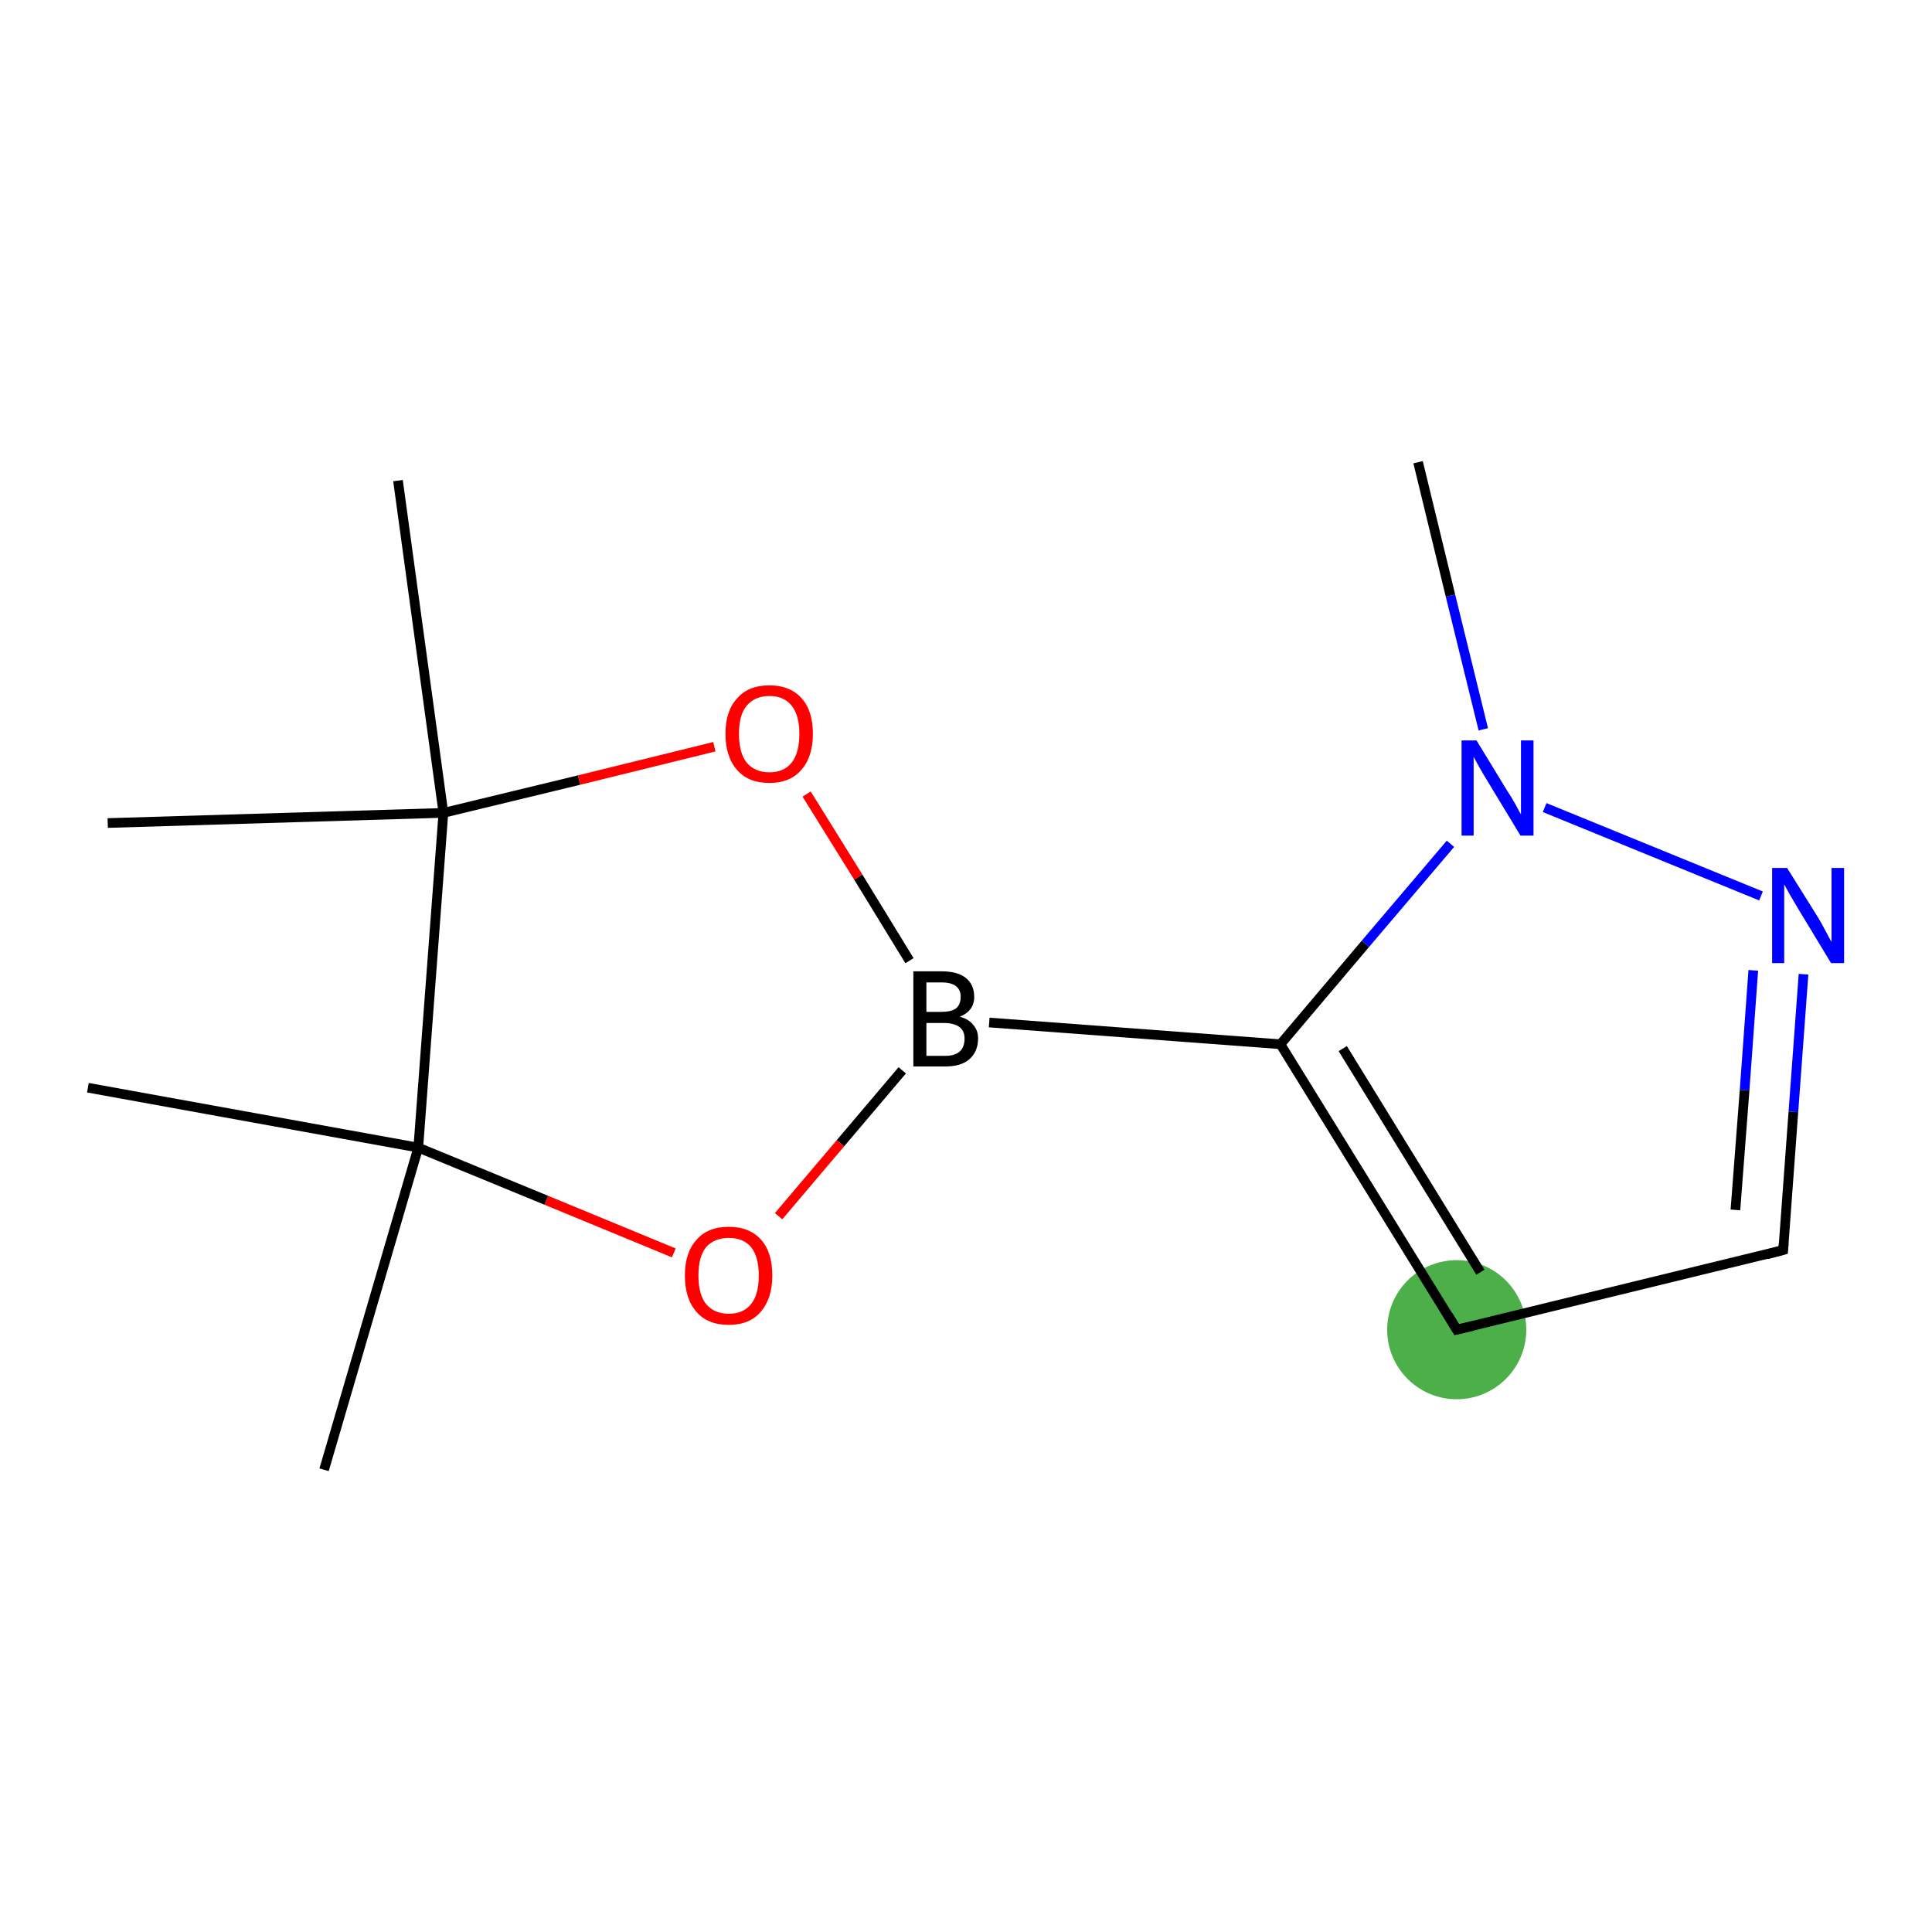 <?xml version='1.0' encoding='iso-8859-1'?>
<svg version='1.1' baseProfile='full'
              xmlns='http://www.w3.org/2000/svg'
                      xmlns:rdkit='http://www.rdkit.org/xml'
                      xmlns:xlink='http://www.w3.org/1999/xlink'
                  xml:space='preserve'
width='400px' height='400px' viewBox='0 0 400 400'>
<!-- END OF HEADER -->
<rect style='opacity:1.0;fill:#FFFFFF;stroke:none' width='400.0' height='400.0' x='0.0' y='0.0'> </rect>
<ellipse cx='301.6' cy='275.3' rx='13.9' ry='13.9' class='atom-13'  style='fill:#4daf4a;fill-rule:evenodd;stroke:#4daf4a;stroke-width:1.0px;stroke-linecap:butt;stroke-linejoin:miter;stroke-opacity:1' />
<path class='bond-0 atom-0 atom-1' d='M 265.1,216.2 L 204.8,211.7' style='fill:none;fill-rule:evenodd;stroke:#000000;stroke-width:2.0px;stroke-linecap:butt;stroke-linejoin:miter;stroke-opacity:1' />
<path class='bond-1 atom-1 atom-2' d='M 186.8,221.6 L 174.0,236.7' style='fill:none;fill-rule:evenodd;stroke:#000000;stroke-width:2.0px;stroke-linecap:butt;stroke-linejoin:miter;stroke-opacity:1' />
<path class='bond-1 atom-1 atom-2' d='M 174.0,236.7 L 161.2,251.8' style='fill:none;fill-rule:evenodd;stroke:#FF0000;stroke-width:2.0px;stroke-linecap:butt;stroke-linejoin:miter;stroke-opacity:1' />
<path class='bond-2 atom-2 atom-3' d='M 139.5,259.4 L 113.1,248.5' style='fill:none;fill-rule:evenodd;stroke:#FF0000;stroke-width:2.0px;stroke-linecap:butt;stroke-linejoin:miter;stroke-opacity:1' />
<path class='bond-2 atom-2 atom-3' d='M 113.1,248.5 L 86.6,237.6' style='fill:none;fill-rule:evenodd;stroke:#000000;stroke-width:2.0px;stroke-linecap:butt;stroke-linejoin:miter;stroke-opacity:1' />
<path class='bond-3 atom-3 atom-4' d='M 86.6,237.6 L 91.8,168.3' style='fill:none;fill-rule:evenodd;stroke:#000000;stroke-width:2.0px;stroke-linecap:butt;stroke-linejoin:miter;stroke-opacity:1' />
<path class='bond-4 atom-4 atom-5' d='M 91.8,168.3 L 119.9,161.5' style='fill:none;fill-rule:evenodd;stroke:#000000;stroke-width:2.0px;stroke-linecap:butt;stroke-linejoin:miter;stroke-opacity:1' />
<path class='bond-4 atom-4 atom-5' d='M 119.9,161.5 L 147.9,154.6' style='fill:none;fill-rule:evenodd;stroke:#FF0000;stroke-width:2.0px;stroke-linecap:butt;stroke-linejoin:miter;stroke-opacity:1' />
<path class='bond-5 atom-4 atom-6' d='M 91.8,168.3 L 22.3,170.4' style='fill:none;fill-rule:evenodd;stroke:#000000;stroke-width:2.0px;stroke-linecap:butt;stroke-linejoin:miter;stroke-opacity:1' />
<path class='bond-6 atom-4 atom-7' d='M 91.8,168.3 L 82.4,99.5' style='fill:none;fill-rule:evenodd;stroke:#000000;stroke-width:2.0px;stroke-linecap:butt;stroke-linejoin:miter;stroke-opacity:1' />
<path class='bond-7 atom-3 atom-8' d='M 86.6,237.6 L 67.1,304.3' style='fill:none;fill-rule:evenodd;stroke:#000000;stroke-width:2.0px;stroke-linecap:butt;stroke-linejoin:miter;stroke-opacity:1' />
<path class='bond-8 atom-3 atom-9' d='M 86.6,237.6 L 18.2,225.2' style='fill:none;fill-rule:evenodd;stroke:#000000;stroke-width:2.0px;stroke-linecap:butt;stroke-linejoin:miter;stroke-opacity:1' />
<path class='bond-9 atom-0 atom-10' d='M 265.1,216.2 L 282.7,195.4' style='fill:none;fill-rule:evenodd;stroke:#000000;stroke-width:2.0px;stroke-linecap:butt;stroke-linejoin:miter;stroke-opacity:1' />
<path class='bond-9 atom-0 atom-10' d='M 282.7,195.4 L 300.3,174.7' style='fill:none;fill-rule:evenodd;stroke:#0000FF;stroke-width:2.0px;stroke-linecap:butt;stroke-linejoin:miter;stroke-opacity:1' />
<path class='bond-10 atom-10 atom-11' d='M 319.8,167.2 L 364.6,185.5' style='fill:none;fill-rule:evenodd;stroke:#0000FF;stroke-width:2.0px;stroke-linecap:butt;stroke-linejoin:miter;stroke-opacity:1' />
<path class='bond-11 atom-11 atom-12' d='M 373.4,201.7 L 371.3,230.2' style='fill:none;fill-rule:evenodd;stroke:#0000FF;stroke-width:2.0px;stroke-linecap:butt;stroke-linejoin:miter;stroke-opacity:1' />
<path class='bond-11 atom-11 atom-12' d='M 371.3,230.2 L 369.2,258.8' style='fill:none;fill-rule:evenodd;stroke:#000000;stroke-width:2.0px;stroke-linecap:butt;stroke-linejoin:miter;stroke-opacity:1' />
<path class='bond-11 atom-11 atom-12' d='M 363.0,200.9 L 361.2,225.7' style='fill:none;fill-rule:evenodd;stroke:#0000FF;stroke-width:2.0px;stroke-linecap:butt;stroke-linejoin:miter;stroke-opacity:1' />
<path class='bond-11 atom-11 atom-12' d='M 361.2,225.7 L 359.3,250.5' style='fill:none;fill-rule:evenodd;stroke:#000000;stroke-width:2.0px;stroke-linecap:butt;stroke-linejoin:miter;stroke-opacity:1' />
<path class='bond-12 atom-12 atom-13' d='M 369.2,258.8 L 301.6,275.3' style='fill:none;fill-rule:evenodd;stroke:#000000;stroke-width:2.0px;stroke-linecap:butt;stroke-linejoin:miter;stroke-opacity:1' />
<path class='bond-13 atom-10 atom-14' d='M 307.1,151.0 L 300.3,123.3' style='fill:none;fill-rule:evenodd;stroke:#0000FF;stroke-width:2.0px;stroke-linecap:butt;stroke-linejoin:miter;stroke-opacity:1' />
<path class='bond-13 atom-10 atom-14' d='M 300.3,123.3 L 293.6,95.7' style='fill:none;fill-rule:evenodd;stroke:#000000;stroke-width:2.0px;stroke-linecap:butt;stroke-linejoin:miter;stroke-opacity:1' />
<path class='bond-14 atom-13 atom-0' d='M 301.6,275.3 L 265.1,216.2' style='fill:none;fill-rule:evenodd;stroke:#000000;stroke-width:2.0px;stroke-linecap:butt;stroke-linejoin:miter;stroke-opacity:1' />
<path class='bond-14 atom-13 atom-0' d='M 306.5,263.4 L 278.0,217.1' style='fill:none;fill-rule:evenodd;stroke:#000000;stroke-width:2.0px;stroke-linecap:butt;stroke-linejoin:miter;stroke-opacity:1' />
<path class='bond-15 atom-5 atom-1' d='M 167.0,164.4 L 177.7,181.6' style='fill:none;fill-rule:evenodd;stroke:#FF0000;stroke-width:2.0px;stroke-linecap:butt;stroke-linejoin:miter;stroke-opacity:1' />
<path class='bond-15 atom-5 atom-1' d='M 177.7,181.6 L 188.3,198.9' style='fill:none;fill-rule:evenodd;stroke:#000000;stroke-width:2.0px;stroke-linecap:butt;stroke-linejoin:miter;stroke-opacity:1' />
<path d='M 369.3,257.4 L 369.2,258.8 L 365.8,259.7' style='fill:none;stroke:#000000;stroke-width:2.0px;stroke-linecap:butt;stroke-linejoin:miter;stroke-opacity:1;' />
<path d='M 305.0,274.5 L 301.6,275.3 L 299.8,272.3' style='fill:none;stroke:#000000;stroke-width:2.0px;stroke-linecap:butt;stroke-linejoin:miter;stroke-opacity:1;' />
<path class='atom-1' d='M 198.7 210.5
Q 200.6 211.0, 201.5 212.2
Q 202.5 213.3, 202.5 215.0
Q 202.5 217.7, 200.7 219.3
Q 199.0 220.8, 195.7 220.8
L 189.1 220.8
L 189.1 201.1
L 194.9 201.1
Q 198.3 201.1, 200.0 202.5
Q 201.7 203.9, 201.7 206.4
Q 201.7 209.3, 198.7 210.5
M 191.8 203.4
L 191.8 209.5
L 194.9 209.5
Q 196.9 209.5, 197.9 208.8
Q 198.9 208.0, 198.9 206.4
Q 198.9 203.4, 194.9 203.4
L 191.8 203.4
M 195.7 218.6
Q 197.7 218.6, 198.7 217.7
Q 199.7 216.8, 199.7 215.0
Q 199.7 213.4, 198.6 212.6
Q 197.5 211.8, 195.3 211.8
L 191.8 211.8
L 191.8 218.6
L 195.7 218.6
' fill='#000000'/>
<path class='atom-2' d='M 141.8 264.1
Q 141.8 259.3, 144.2 256.7
Q 146.5 254.0, 150.9 254.0
Q 155.2 254.0, 157.6 256.7
Q 159.9 259.3, 159.9 264.1
Q 159.9 268.8, 157.5 271.6
Q 155.2 274.3, 150.9 274.3
Q 146.5 274.3, 144.2 271.6
Q 141.8 268.9, 141.8 264.1
M 150.9 272.0
Q 153.9 272.0, 155.5 270.0
Q 157.1 268.0, 157.1 264.1
Q 157.1 260.2, 155.5 258.2
Q 153.9 256.3, 150.9 256.3
Q 147.9 256.3, 146.2 258.2
Q 144.6 260.2, 144.6 264.1
Q 144.6 268.0, 146.2 270.0
Q 147.9 272.0, 150.9 272.0
' fill='#FF0000'/>
<path class='atom-5' d='M 150.2 151.9
Q 150.2 147.2, 152.6 144.6
Q 154.9 141.9, 159.3 141.9
Q 163.6 141.9, 166.0 144.6
Q 168.3 147.2, 168.3 151.9
Q 168.3 156.7, 165.9 159.4
Q 163.6 162.1, 159.3 162.1
Q 154.9 162.1, 152.6 159.4
Q 150.2 156.7, 150.2 151.9
M 159.3 159.9
Q 162.3 159.9, 163.9 157.9
Q 165.5 155.9, 165.5 151.9
Q 165.5 148.1, 163.9 146.1
Q 162.3 144.1, 159.3 144.1
Q 156.3 144.1, 154.6 146.1
Q 153.0 148.0, 153.0 151.9
Q 153.0 155.9, 154.6 157.9
Q 156.3 159.9, 159.3 159.9
' fill='#FF0000'/>
<path class='atom-10' d='M 305.7 153.3
L 312.1 163.8
Q 312.8 164.8, 313.8 166.6
Q 314.8 168.5, 314.9 168.6
L 314.9 153.3
L 317.5 153.3
L 317.5 173.0
L 314.8 173.0
L 307.9 161.6
Q 307.1 160.3, 306.2 158.7
Q 305.4 157.2, 305.1 156.7
L 305.1 173.0
L 302.6 173.0
L 302.6 153.3
L 305.7 153.3
' fill='#0000FF'/>
<path class='atom-11' d='M 370.0 179.7
L 376.5 190.1
Q 377.1 191.1, 378.1 193.0
Q 379.1 194.9, 379.2 195.0
L 379.2 179.7
L 381.8 179.7
L 381.8 199.4
L 379.1 199.4
L 372.2 188.0
Q 371.4 186.6, 370.5 185.1
Q 369.7 183.6, 369.4 183.1
L 369.4 199.4
L 366.9 199.4
L 366.9 179.7
L 370.0 179.7
' fill='#0000FF'/>
</svg>
